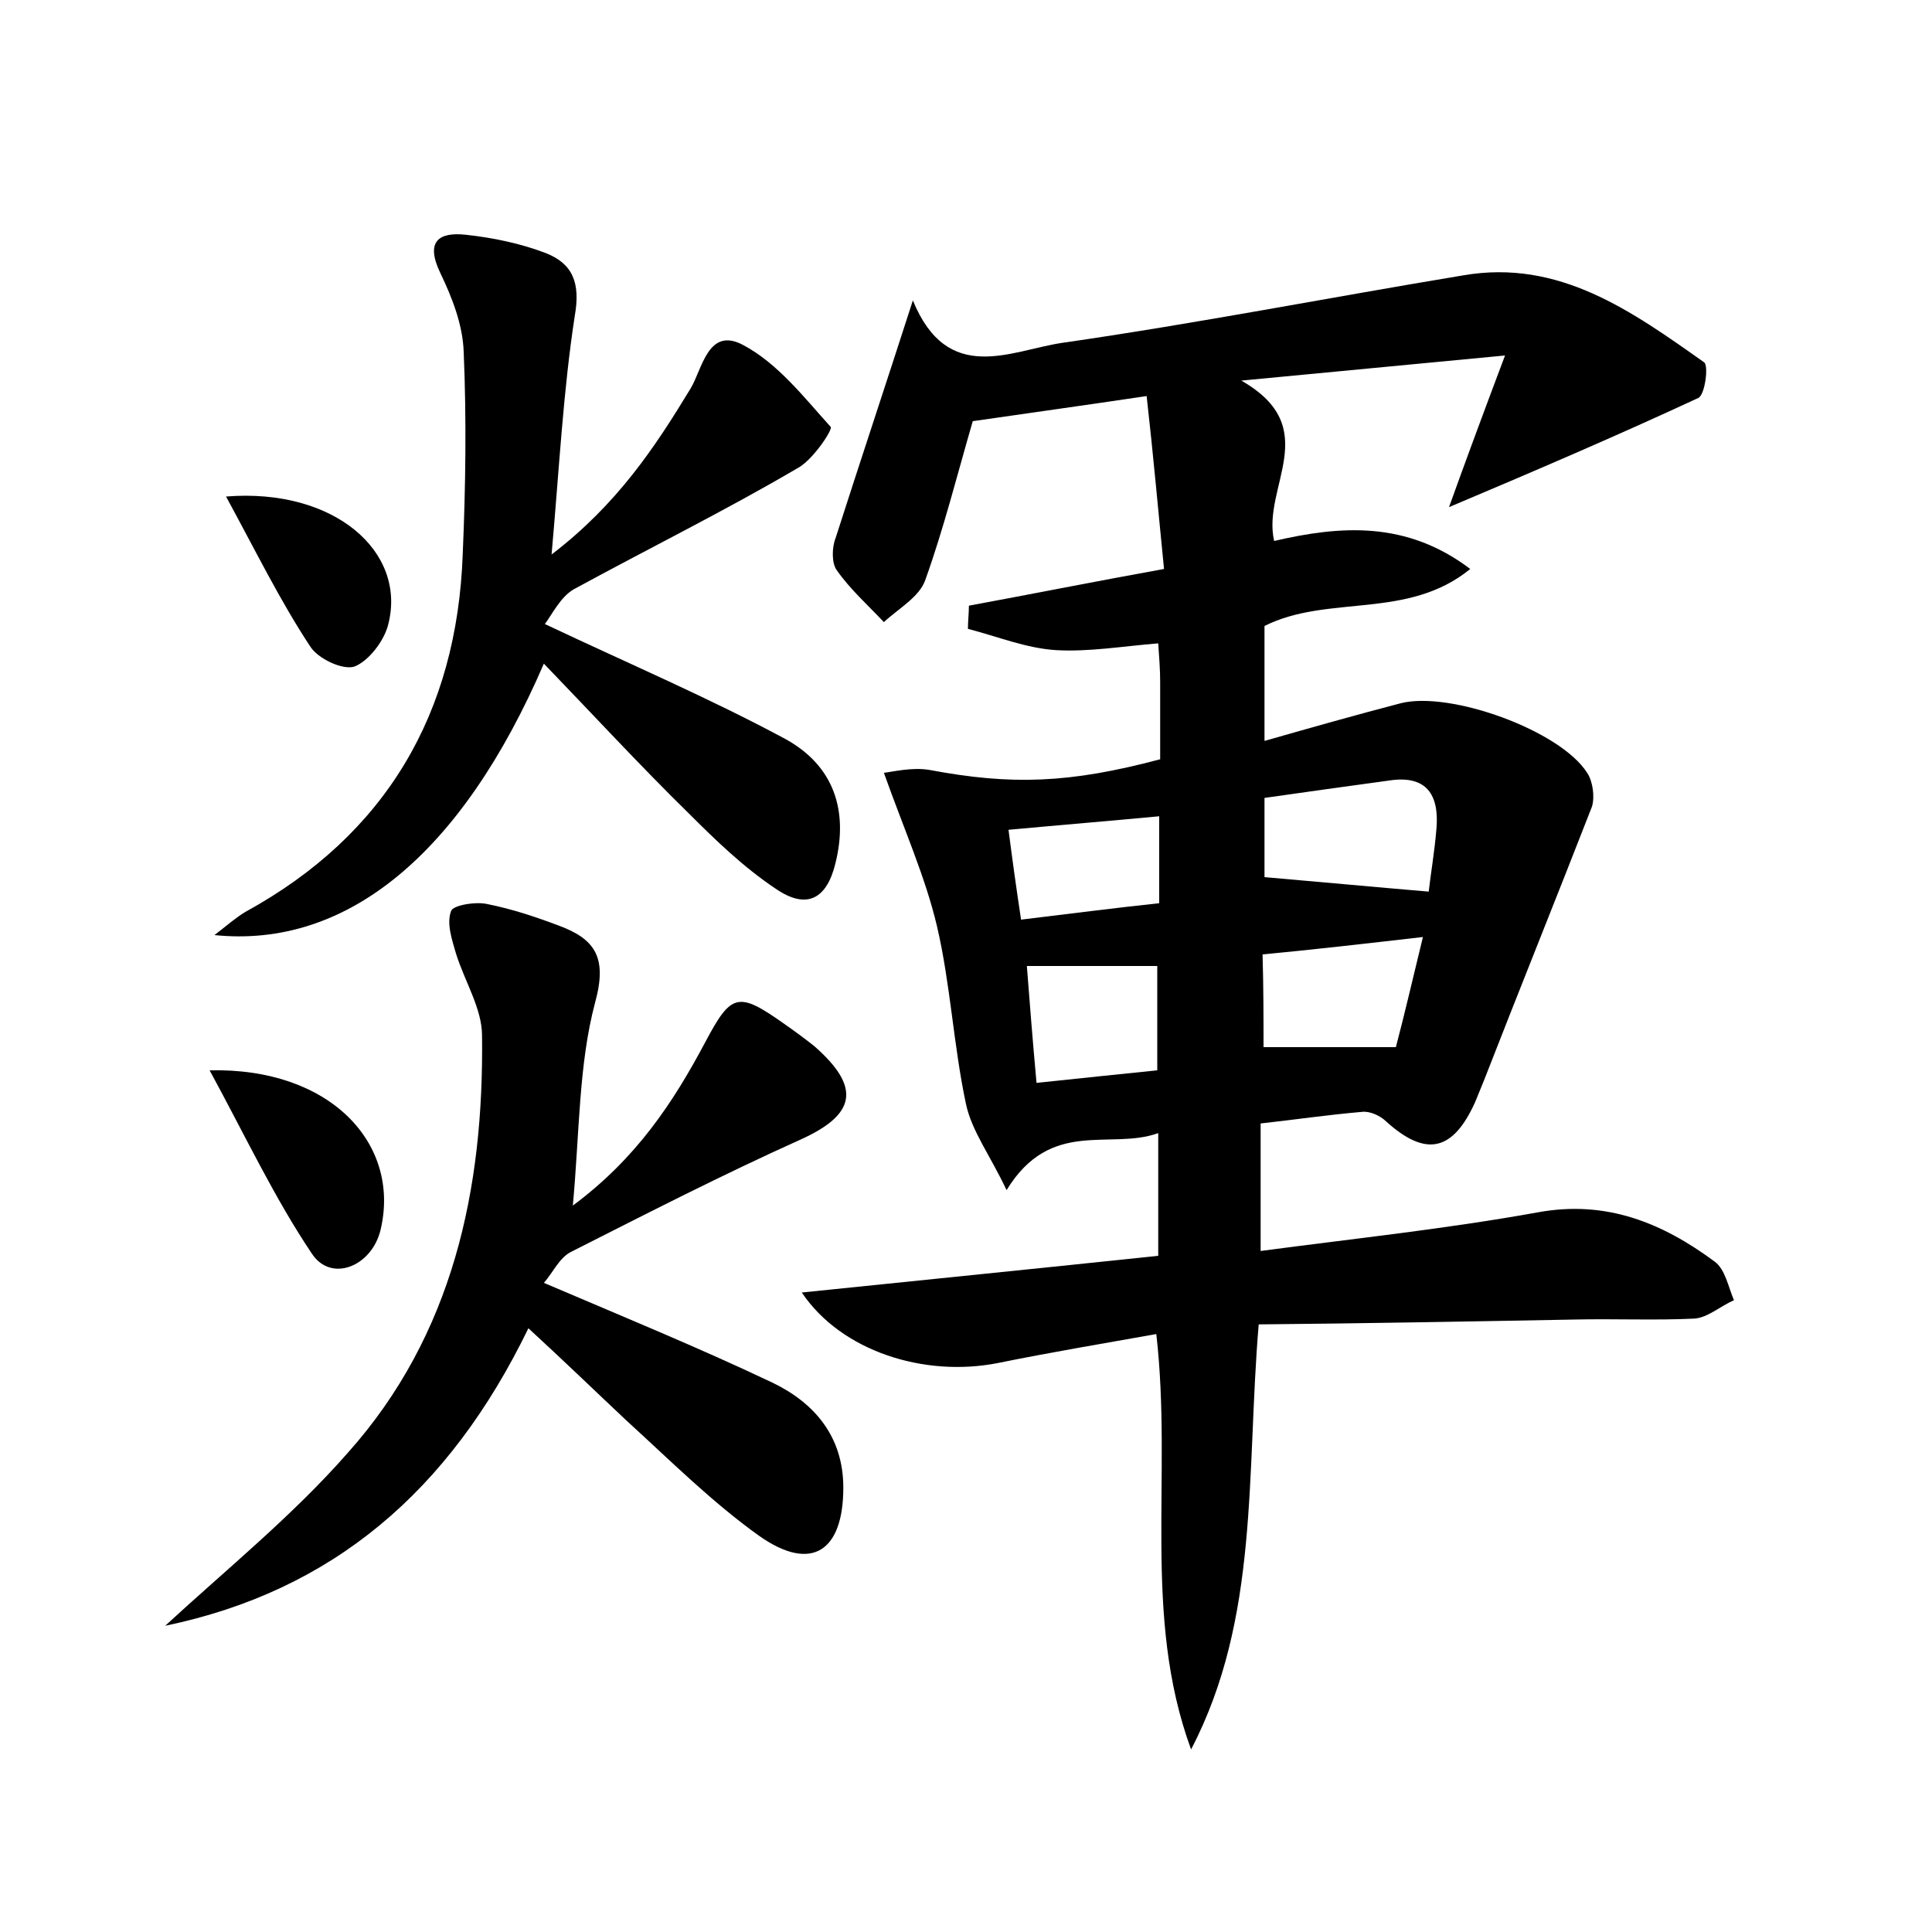 <?xml version="1.0" encoding="utf-8"?>
<!-- Generator: Adobe Illustrator 22.0.0, SVG Export Plug-In . SVG Version: 6.00 Build 0)  -->
<svg version="1.1" id="图层_1" xmlns="http://www.w3.org/2000/svg" xmlns:xlink="http://www.w3.org/1999/xlink" x="0px" y="0px"
	 viewBox="0 0 200 200" style="enable-background:new 0 0 200 200;" xml:space="preserve">
<style type="text/css">
	.st0{fill:#FFFFFF;}
</style>
<g>
	
	<path d="M123.3,181.1c-5.1-13.9-1.9-28.2-3.6-43c-5.6,1-11,1.9-16.4,3c-7.6,1.5-16.2-1.2-20.3-7.3c12.6-1.3,24.6-2.5,36.9-3.8
		c0-4.1,0-8,0-12.7c-5,1.8-11.1-1.6-15.7,5.9c-1.7-3.6-3.6-6.1-4.2-8.9c-1.3-6.1-1.6-12.4-3-18.4c-1.2-5.1-3.4-10-5.5-15.9
		c0.9-0.1,2.9-0.6,4.7-0.3c8.5,1.6,14.5,1.4,23.9-1.1c0-2.6,0-5.3,0-8c0-1.3-0.1-2.5-0.2-4c-3.7,0.3-7.2,0.9-10.6,0.7
		c-3.1-0.2-6-1.4-9.1-2.2c0-0.8,0.1-1.6,0.1-2.4c6.5-1.2,13-2.5,20.2-3.8c-0.6-6-1.1-11.7-1.8-17.9c-6.7,1-12.5,1.8-18,2.6
		c-1.6,5.5-3,11.1-4.9,16.4c-0.6,1.8-2.8,3-4.3,4.4c-1.7-1.8-3.5-3.4-4.9-5.4c-0.5-0.7-0.5-2.3-0.1-3.3c2.5-7.8,5.1-15.6,8-24.6
		c3.6,8.8,10.1,5.2,15.4,4.4c13.9-2,27.7-4.7,41.6-7c9.9-1.7,17.4,3.7,24.9,9c0.5,0.3,0.1,3.4-0.6,3.7c-8.4,3.9-16.8,7.5-25.8,11.3
		c1.8-5,3.5-9.6,5.8-15.7c-9.6,0.9-17.7,1.7-27.3,2.6c8.6,4.9,2.1,11,3.4,16.6c6.9-1.6,13.7-2.1,20.3,2.9
		c-6.5,5.3-14.7,2.6-21.3,5.9c0,3.7,0,7.5,0,11.9c4.9-1.4,9.5-2.7,14.1-3.9c5.1-1.3,16.5,2.8,19.3,7.2c0.6,0.9,0.8,2.5,0.5,3.5
		c-3.7,9.5-7.5,18.9-11.2,28.4c-0.3,0.7-0.6,1.5-0.9,2.2c-2.3,5.1-5.1,5.7-9.2,2c-0.6-0.6-1.7-1.1-2.5-1c-3.5,0.3-6.9,0.8-10.5,1.2
		c0,4.4,0,8.3,0,13.2c9.8-1.3,19.3-2.3,28.7-4c7.1-1.3,12.9,1.1,18.3,5.1c1.1,0.8,1.4,2.6,2,4c-1.4,0.6-2.7,1.8-4.1,1.9
		c-4.1,0.2-8.3,0-12.5,0.1c-10.8,0.2-21.7,0.4-32.6,0.5C129,152.5,130.4,167.5,123.3,181.1z M147.9,92.3c0.2-1.8,0.6-4.1,0.8-6.5
		c0.3-3.5-1-5.6-4.9-5c-4.4,0.6-8.7,1.2-12.9,1.8c0,3.4,0,6.1,0,8.2C136.7,91.3,142,91.8,147.9,92.3z M130.8,108.4
		c4.6,0,8.9,0,13.7,0c0.9-3.4,1.8-7.3,2.8-11.4c-6.1,0.7-11.3,1.3-16.6,1.8C130.8,102.3,130.8,105.4,130.8,108.4z M107.3,112.1
		c4.7-0.5,8.6-0.9,12.5-1.3c0-3.9,0-7.2,0-10.8c-4.6,0-8.8,0-13.5,0C106.6,103.9,106.9,107.7,107.3,112.1z M120,84.5
		c-5.3,0.5-10.2,0.9-15.6,1.4c0.4,3.1,0.8,6,1.3,9.3c5-0.6,9.6-1.2,14.3-1.7C120,90.3,120,87.8,120,84.5z"/>
	<path d="M54.7,137.5c-8.2,16.9-20.3,27.2-37.6,30.8c6.4-5.9,13.2-11.4,18.9-17.9c10.9-12.2,14.1-27.3,13.9-43.2
		c0-2.8-1.8-5.6-2.7-8.5c-0.4-1.4-1-3.1-0.5-4.4c0.2-0.6,2.6-1,3.8-0.7c2.5,0.5,4.9,1.3,7.3,2.2c3.8,1.4,5.1,3.3,3.8,8
		c-1.7,6.4-1.6,13.4-2.3,21c6.6-4.9,10.4-10.7,13.7-16.9c2.7-5.1,3.4-5.3,8.2-1.9c1,0.7,2.1,1.5,3.1,2.3c4.9,4.3,4.3,7.1-1.5,9.7
		c-8,3.6-15.8,7.6-23.7,11.6c-1.2,0.6-1.9,2.2-2.8,3.2c8.2,3.5,16,6.7,23.6,10.3c4.4,2.1,7.4,5.6,7.4,10.9c0,6.6-3.3,8.8-8.7,5
		c-4.9-3.5-9.2-7.8-13.7-11.9C61.6,144,58.4,140.9,54.7,137.5z"/>
	<path d="M56.3,68.7c-8.5,19.7-20.4,29.5-34.1,28.1c1.3-1,2.2-1.8,3.2-2.4C40,86.4,47.3,73.8,47.9,57.4c0.3-7,0.4-14,0.1-21
		c-0.1-2.8-1.2-5.6-2.4-8.1c-1.6-3.3-0.2-4.3,2.6-4c2.8,0.3,5.7,0.9,8.3,1.9c2.8,1.1,3.6,3.1,3,6.5c-1.2,7.8-1.6,15.7-2.4,24.7
		c6.8-5.2,10.7-11.1,14.4-17.2c1.2-2,1.8-6.4,5.4-4.5c3.6,1.9,6.3,5.4,9.1,8.5c0.2,0.3-1.9,3.5-3.5,4.3C75,52.9,67.1,56.8,59.4,61
		c-1.4,0.8-2.3,2.7-3,3.6c8.9,4.2,17.1,7.7,24.9,11.9c5.1,2.8,6.5,7.5,5.2,12.8c-0.9,3.8-3,4.9-6.2,2.7c-3.3-2.2-6.2-5-9-7.8
		C66.3,79.3,61.6,74.2,56.3,68.7z"/>
	<path d="M21.7,110.8c12.5-0.3,19.8,7.6,17.7,16.5c-0.9,3.8-5.1,5.5-7.1,2.5C28.4,124,25.4,117.6,21.7,110.8z"/>
	<path d="M23.4,51.4c11.2-0.9,18.7,5.7,16.8,13.2c-0.4,1.7-2,3.8-3.5,4.4c-1.2,0.4-3.8-0.8-4.6-2.1C29,62.2,26.5,57.1,23.4,51.4z"/>
	
	
	
	
</g>
</svg>
